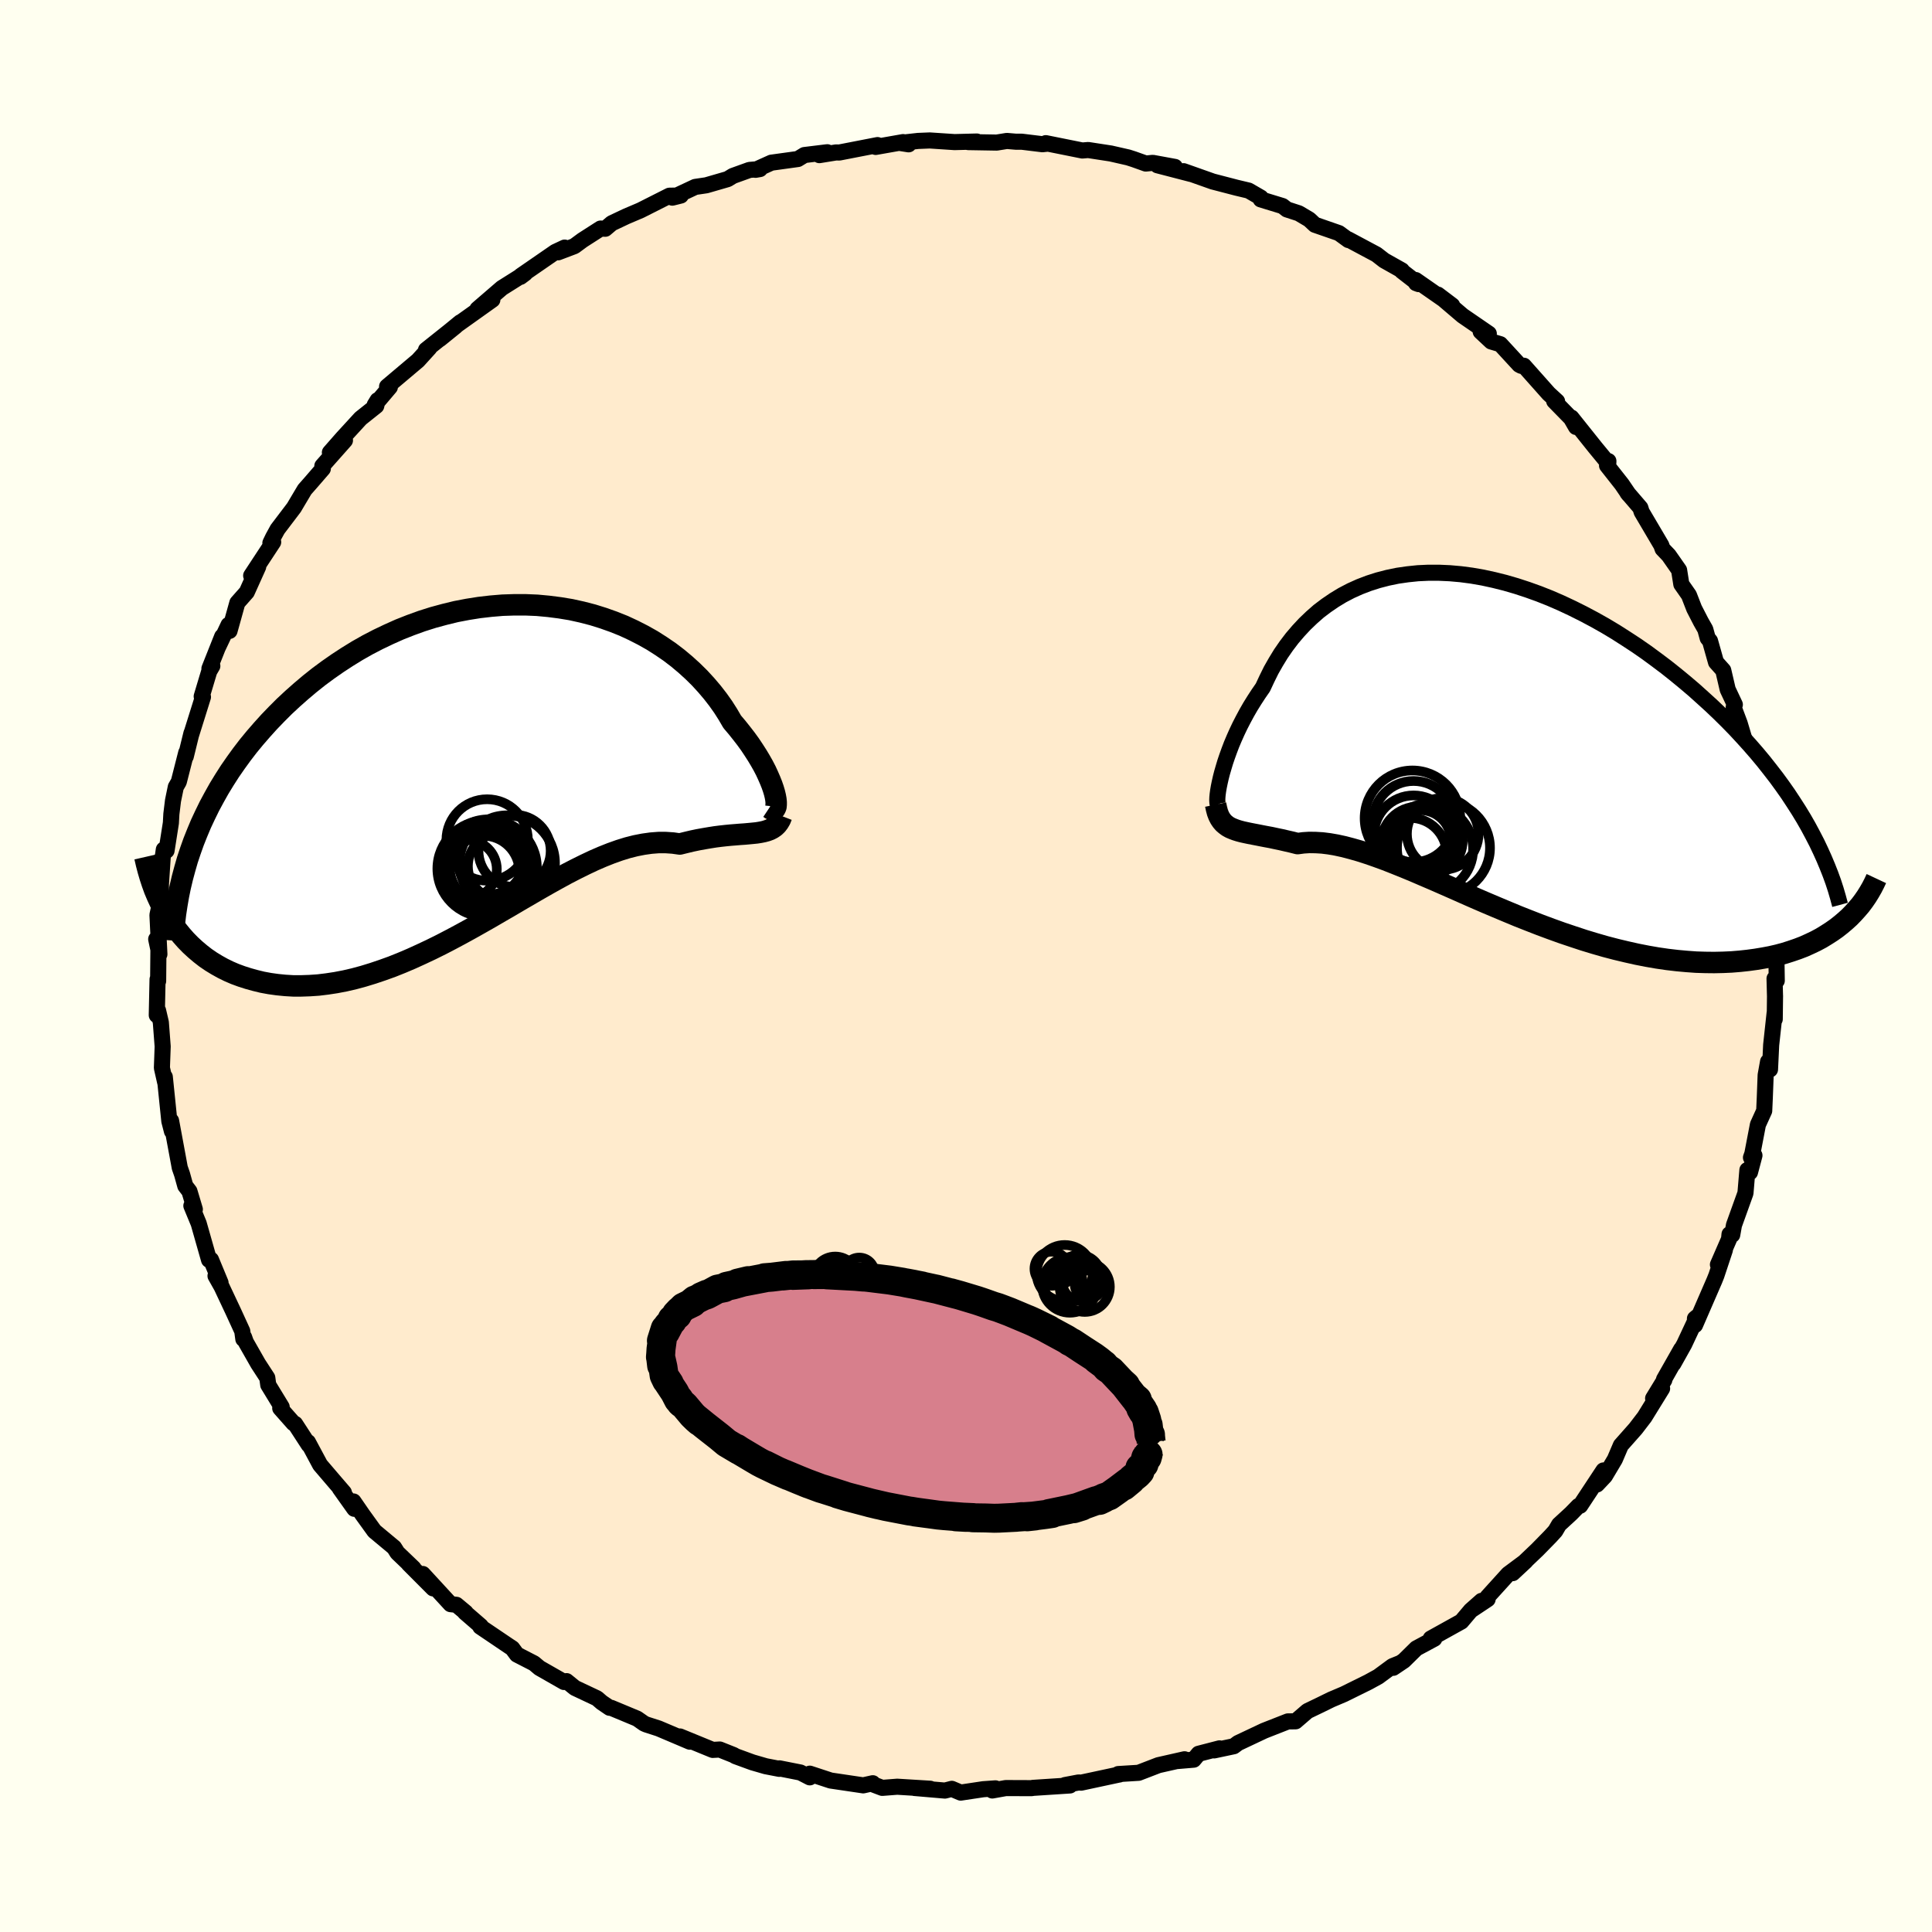 
  <svg viewBox="-100 -100 200 200" xmlns="http://www.w3.org/2000/svg" width="500" height="500" id="face-svg">
    <defs>
      <clipPath id="leftEyeClipPath">
        <polyline points="29.8,2.76 29.71,2.39 29.59,1.99 29.44,1.56 29.26,1.11 29.05,0.63 28.82,0.13 28.55,-0.39 28.25,-0.92 27.92,-1.47 27.56,-2.03 27.18,-2.6 26.76,-3.18 26.31,-3.76 25.84,-4.35 25.34,-4.94 24.89,-5.71 24.4,-6.48 23.86,-7.24 23.27,-8 22.64,-8.74 21.97,-9.47 21.25,-10.18 20.49,-10.87 19.69,-11.54 18.85,-12.18 17.97,-12.78 17.06,-13.36 16.1,-13.9 15.12,-14.4 14.11,-14.87 13.06,-15.29 11.99,-15.67 10.9,-16.01 9.78,-16.3 8.65,-16.55 7.5,-16.74 6.33,-16.89 5.15,-17 3.96,-17.05 2.76,-17.05 1.56,-17.01 0.36,-16.91 -0.85,-16.77 -2.05,-16.58 -3.25,-16.35 -4.44,-16.06 -5.62,-15.74 -6.79,-15.37 -7.95,-14.95 -9.09,-14.5 -10.21,-14 -11.32,-13.47 -12.4,-12.91 -13.46,-12.31 -14.5,-11.67 -15.51,-11.01 -16.5,-10.32 -17.46,-9.61 -18.39,-8.87 -19.29,-8.11 -20.16,-7.34 -21.01,-6.55 -21.82,-5.74 -22.6,-4.93 -23.34,-4.11 -24.06,-3.28 -24.76,-2.43 -25.42,-1.57 -26.05,-0.7 -26.66,0.18 -27.23,1.07 -27.78,1.97 -28.29,2.88 -28.78,3.79 -29.23,4.71 -29.66,5.63 -30.05,6.56 -30.42,7.49 -30.75,8.42 -32.89,15.53 -32.51,16.09 -32.1,16.64 -31.67,17.17 -31.22,17.68 -30.74,18.17 -30.24,18.63 -29.72,19.07 -29.18,19.49 -28.61,19.88 -28.02,20.24 -27.41,20.58 -26.78,20.89 -26.13,21.17 -25.45,21.42 -24.76,21.64 -24.04,21.84 -23.3,22.02 -22.54,22.16 -21.75,22.27 -20.94,22.35 -20.11,22.4 -19.27,22.4 -18.4,22.37 -17.51,22.31 -16.61,22.2 -15.69,22.06 -14.75,21.88 -13.8,21.66 -12.84,21.4 -11.86,21.1 -10.88,20.77 -9.88,20.41 -8.88,20.01 -7.87,19.58 -6.86,19.12 -5.84,18.64 -4.81,18.13 -3.79,17.6 -2.76,17.05 -1.74,16.49 -0.71,15.91 0.31,15.33 1.32,14.74 2.34,14.15 3.34,13.56 4.34,12.98 5.32,12.41 6.3,11.85 7.27,11.31 8.22,10.79 9.17,10.3 10.1,9.84 11.01,9.41 11.91,9.02 12.79,8.67 13.66,8.36 14.5,8.1 15.33,7.89 16.15,7.73 16.94,7.62 17.71,7.56 18.46,7.56 19.2,7.61 19.91,7.71 20.56,7.55 21.19,7.4 21.81,7.27 22.42,7.16 23.01,7.06 23.58,6.97 24.13,6.9 24.67,6.84 25.19,6.79 25.69,6.75 26.17,6.71 26.62,6.68 27.06,6.64 27.48,6.6 27.87,6.56" />
      </clipPath>
      <clipPath id="rightEyeClipPath">
        <polyline points="-27.82,3.38 -27.69,2.87 -27.53,2.32 -27.36,1.75 -27.16,1.16 -26.94,0.55 -26.7,-0.08 -26.43,-0.72 -26.14,-1.37 -25.83,-2.02 -25.49,-2.68 -25.13,-3.35 -24.75,-4.01 -24.34,-4.67 -23.91,-5.33 -23.46,-5.98 -23.04,-6.88 -22.6,-7.77 -22.11,-8.63 -21.59,-9.48 -21.03,-10.29 -20.43,-11.08 -19.79,-11.83 -19.12,-12.55 -18.41,-13.23 -17.67,-13.88 -16.89,-14.47 -16.07,-15.03 -15.23,-15.54 -14.35,-16 -13.44,-16.41 -12.5,-16.77 -11.53,-17.08 -10.53,-17.34 -9.51,-17.55 -8.47,-17.7 -7.41,-17.81 -6.33,-17.86 -5.23,-17.86 -4.11,-17.81 -2.98,-17.71 -1.84,-17.56 -0.69,-17.36 0.46,-17.11 1.62,-16.82 2.79,-16.48 3.95,-16.1 5.12,-15.68 6.28,-15.22 7.43,-14.72 8.58,-14.18 9.72,-13.61 10.85,-13.01 11.97,-12.38 13.07,-11.72 14.15,-11.03 15.22,-10.33 16.27,-9.6 17.29,-8.85 18.3,-8.09 19.28,-7.31 20.24,-6.52 21.17,-5.73 22.07,-4.92 22.95,-4.12 23.8,-3.31 24.63,-2.49 25.43,-1.67 26.2,-0.84 26.95,-0.01 27.68,0.83 28.38,1.67 29.05,2.52 29.7,3.36 30.32,4.21 30.91,5.05 31.47,5.9 32.01,6.74 32.52,7.58 33,8.42 36.83,18.19 36.38,18.57 35.91,18.94 35.41,19.29 34.88,19.63 34.34,19.96 33.76,20.27 33.17,20.55 32.55,20.83 31.9,21.08 31.23,21.31 30.54,21.53 29.83,21.72 29.09,21.89 28.34,22.03 27.56,22.16 26.75,22.27 25.92,22.36 25.06,22.43 24.18,22.47 23.27,22.49 22.34,22.48 21.39,22.45 20.42,22.38 19.43,22.29 18.41,22.17 17.38,22.02 16.34,21.84 15.27,21.63 14.2,21.39 13.11,21.13 12,20.84 10.89,20.52 9.77,20.18 8.65,19.81 7.52,19.43 6.38,19.02 5.25,18.6 4.12,18.16 2.98,17.71 1.85,17.24 0.73,16.77 -0.38,16.3 -1.49,15.82 -2.58,15.34 -3.66,14.86 -4.73,14.39 -5.78,13.93 -6.81,13.49 -7.83,13.05 -8.82,12.64 -9.79,12.25 -10.73,11.88 -11.66,11.54 -12.55,11.23 -13.42,10.95 -14.26,10.71 -15.06,10.5 -15.84,10.33 -16.59,10.2 -17.31,10.11 -17.99,10.07 -18.65,10.06 -19.27,10.1 -19.86,10.18 -20.45,10.03 -21.02,9.9 -21.58,9.77 -22.11,9.66 -22.62,9.55 -23.11,9.46 -23.58,9.37 -24.03,9.28 -24.45,9.2 -24.86,9.12 -25.24,9.04 -25.6,8.96 -25.94,8.87 -26.26,8.77 -26.55,8.66" />
      </clipPath>
      <filter id="fuzzy">
        <feTurbulence id="turbulence" baseFrequency="0.05" numOctaves="3" type="noise" result="noise" />
        <feDisplacementMap in="SourceGraphic" in2="noise" scale="2" />
      </filter>
      <linearGradient id="rainbowGradient" x1="0%" y1="0%" x2="100%" y2="0%">
        <stop offset="0%" style="stop-color: rgb(185, 55, 55); stop-opacity: 1" />
        <stop offset="50%" style="stop-color: rgb(192, 192, 192); stop-opacity: 1" />
        <stop offset="100%" style="stop-color: rgb(0, 0, 0); stop-opacity: 1" />
      </linearGradient>
    </defs>
    <rect x="-100" y="-100" width="100%" height="100%" fill="rgb(255, 255, 240)" />
    <polyline id="faceContour" points="83.93,1.52 83.7,1.3 83.75,3.19 83.75,3.07 83.72,5.51 83.71,4.86 83.35,8.18 83.23,10.71 83.03,9.9 82.78,11.29 82.69,13.66 82.63,14.99 81.98,16.42 81.4,19.44 81.26,19.83 81.62,19.61 81.16,21.35 80.89,21.12 80.69,23.51 79.5,26.82 79.32,27.83 79.04,27.77 78.99,28.27 77.84,30.91 78.56,29.39 77.68,32.04 77.48,32.54 75.47,37.17 75.46,36.5 75.68,36.32 74.35,39.16 73.22,41.18 74.03,39.67 72.26,42.79 72.29,42.86 71.13,44.76 72.06,43.74 70.24,46.69 69.32,47.89 67.79,49.62 67.17,51.07 66.14,52.8 65.32,53.67 65.99,52.22 63.58,55.87 63.4,55.9 62.64,56.68 61.39,57.83 61.01,58.48 60.5,59.04 59.15,60.42 56.6,62.85 57.93,61.61 56.13,62.95 53.99,65.31 54,65.55 52.24,66.72 53.37,65.72 52.22,66.75 51.28,67.86 48.11,69.62 48.48,69.64 46.62,70.64 45.33,71.91 44.23,72.65 44.92,72.17 44.15,72.48 42.67,73.57 41.65,74.13 39.12,75.38 37.8,75.94 36.68,76.49 35.35,77.13 34.12,78.19 33.32,78.2 31.23,79.02 30.85,79.17 28.16,80.44 27.72,80.77 25.69,81.2 26.24,80.99 24.08,81.55 23.57,82.16 21.91,82.3 22.62,82.12 19.92,82.73 17.87,83.52 15.76,83.65 15.87,83.7 15.93,83.68 11.92,84.54 11.66,84.52 10.24,84.79 10.76,84.83 6.92,85.08 6.79,85.11 4.12,85.1 2.72,85.35 3.05,85.13 1.78,85.22 -0.55,85.57 -1.47,85.18 -2.18,85.36 -5.33,85.09 -3.7,85.17 -7.12,84.96 -8.67,85.08 -9.49,84.77 -9.65,84.6 -10.64,84.82 -14.01,84.32 -16.17,83.61 -16.17,83.99 -17.14,83.49 -19.31,83.06 -19.33,83.11 -20.73,82.84 -22.11,82.44 -23.86,81.8 -24.06,81.68 -25.49,81.11 -26.22,81.15 -29.61,79.76 -28.59,80.3 -31.82,78.93 -33.09,78.52 -33.32,78.42 -34.05,77.91 -36.74,76.79 -36.89,76.79 -37.7,76.24 -38.2,75.81 -40.49,74.73 -41.35,74.03 -41.61,74.12 -44.15,72.67 -44.72,72.19 -46.49,71.28 -46.97,70.63 -47.32,70.4 -50.28,68.4 -50.23,68.33 -51.87,66.91 -51.79,66.93 -52.75,66.13 -53.36,66.06 -56.23,62.94 -55.16,64.43 -57.7,61.88 -57.2,62.33 -58.86,60.74 -59.2,60.2 -61.24,58.5 -62.46,56.81 -63.41,55.43 -63.32,56.19 -64.82,54.08 -64.4,54.51 -65.27,53.5 -66.86,51.64 -68.12,49.29 -68.04,49.57 -69.45,47.4 -69.62,47.33 -70.99,45.78 -70.84,45.65 -72.23,43.37 -72.33,42.63 -73.28,41.17 -74.55,38.94 -74.73,38.43 -74.81,38.62 -74.92,37.8 -75.85,35.77 -77.06,33.2 -77.69,32.08 -77.17,32.79 -78.16,30.4 -78.36,30.42 -79.43,26.66 -80.19,24.82 -79.83,25.19 -80.39,23.32 -80.82,22.76 -81.15,21.57 -81.39,20.88 -81.68,19.31 -82.29,16.02 -82.2,17.11 -82.47,16.06 -82.94,11.48 -82.9,12.05 -83.24,10.55 -83.16,8.33 -83.35,5.84 -83.64,4.6 -83.7,4.53 -83.77,5.09 -83.69,1.38 -83.63,1.56 -83.6,-1.69 -83.83,-2.78 -83.5,-1.22 -83.7,-5.28 -83.41,-6.64 -83.32,-6.29 -83.34,-8.47 -83.15,-11.37 -83.28,-10.37 -83.04,-12.06 -82.76,-11.94 -82.31,-14.81 -82.26,-15.73 -82.09,-17.12 -81.8,-18.53 -81.49,-19.07 -80.72,-22.09 -80.77,-21.69 -80.18,-24.1 -80.22,-23.92 -78.99,-27.85 -79.12,-27.91 -78.34,-30.51 -78.02,-31.06 -78.32,-30.79 -77,-34.11 -77.43,-33.01 -76.34,-35.31 -76.24,-34.69 -75.43,-37.6 -74.45,-38.71 -73.27,-41.33 -74,-40.41 -71.72,-43.88 -72.01,-43.79 -71.73,-44.37 -71.27,-45.21 -69.57,-47.45 -69.12,-48.21 -68.46,-49.32 -67.8,-50.07 -66.58,-51.48 -66.63,-51.77 -64.29,-54.41 -65.85,-53.16 -64.55,-54.64 -62.67,-56.69 -61.05,-57.98 -60.91,-58.57 -61.21,-58.08 -59.64,-59.93 -59.93,-59.98 -56.73,-62.68 -55.55,-63.98 -55.9,-63.78 -52.85,-66.21 -54.48,-64.89 -52.34,-66.64 -52.65,-66.39 -49.03,-68.97 -50.58,-68 -48.04,-70.19 -45.64,-71.7 -46.12,-71.34 -46.09,-71.45 -42.51,-73.92 -41.55,-74.37 -42.23,-73.88 -40.54,-74.52 -39.7,-75.14 -37.83,-76.34 -37.34,-76.32 -36.67,-76.89 -35.17,-77.6 -33.69,-78.23 -30.7,-79.74 -29.52,-79.76 -30.4,-79.54 -28.03,-80.65 -26.88,-80.82 -24.67,-81.46 -24.13,-81.79 -22.41,-82.41 -21.33,-82.5 -21.79,-82.42 -20.15,-83.16 -17.4,-83.54 -16.73,-83.95 -14.36,-84.24 -15.18,-83.94 -13.45,-84.22 -13.12,-84.21 -9.16,-84.98 -9.35,-84.79 -6.51,-85.29 -5.94,-85.06 -6.83,-85.2 -4.97,-85.41 -3.75,-85.46 -1.18,-85.29 1.12,-85.35 0.23,-85.29 3.18,-85.24 4.23,-85.41 5.17,-85.33 5.78,-85.33 7.91,-85.07 8.47,-85.13 8.26,-85.18 12.04,-84.42 12.65,-84.47 14.99,-84.11 16.79,-83.7 17.38,-83.51 18.61,-83.07 19.34,-83.14 21.63,-82.72 19.82,-82.89 23.29,-81.99 22.52,-82.28 25.54,-81.21 28,-80.57 29.26,-80.27 30.52,-79.54 30.51,-79.36 32.77,-78.67 33.22,-78.32 34.45,-77.92 35.53,-77.28 36.12,-76.73 38.6,-75.87 39.59,-75.15 39.55,-75.23 42.49,-73.66 43.29,-73.04 45.12,-72.01 45.12,-71.94 46.86,-70.59 46.59,-70.69 46.55,-71.01 50.33,-68.38 48.85,-69.5 51.41,-67.32 54.12,-65.46 53.28,-65.67 54.37,-64.65 55.31,-64.37 57.27,-62.24 57.48,-62.13 57.75,-62.14 60.32,-59.25 61.19,-58.45 60.89,-58.48 62.63,-56.7 63.15,-55.8 62.67,-56.77 65.13,-53.69 66.49,-52.04 66.5,-52.27 66.36,-51.81 67.89,-49.87 68.61,-48.81 68.47,-48.99 69.81,-47.43 69.94,-47.01 71.98,-43.55 72.11,-43.18 72.75,-42.51 73.82,-40.98 74.05,-39.52 74.84,-38.39 75.38,-37 76.08,-35.64 76.53,-34.85 76.78,-33.94 77.02,-33.65 77.64,-31.45 78.39,-30.61 78.85,-28.63 79.59,-27.06 79.47,-26.77 80.09,-25.12 80.69,-23.11 79.88,-25.04 81.19,-20.72 81.81,-19.18 81.92,-18.16 81.45,-19.03 82.19,-16.34 82.42,-15.31 82.91,-12.15 82.99,-11.56 83.04,-11.55 83.37,-8.93 83.35,-7.04 83.32,-6.08 83.49,-5.88 83.71,-4.53 83.52,-3.4 83.87,-2.45 83.93,1.52 83.7,1.3" fill="rgb(255, 235, 205)" stroke="black" stroke-width="1.667" stroke-linejoin="round" filter="url(#fuzzy)" />
    <g transform="translate(54.19 -22.85)">
      <polyline id="rightCountour" points="-27.82,3.38 -27.69,2.87 -27.53,2.32 -27.36,1.75 -27.16,1.16 -26.94,0.55 -26.7,-0.08 -26.43,-0.72 -26.14,-1.37 -25.83,-2.02 -25.49,-2.68 -25.13,-3.35 -24.75,-4.01 -24.34,-4.67 -23.91,-5.33 -23.46,-5.98 -23.04,-6.88 -22.6,-7.77 -22.11,-8.63 -21.59,-9.48 -21.03,-10.29 -20.43,-11.08 -19.79,-11.83 -19.12,-12.55 -18.41,-13.23 -17.67,-13.88 -16.89,-14.47 -16.07,-15.03 -15.23,-15.54 -14.35,-16 -13.44,-16.41 -12.5,-16.77 -11.53,-17.08 -10.53,-17.34 -9.51,-17.55 -8.47,-17.7 -7.41,-17.81 -6.33,-17.86 -5.23,-17.86 -4.11,-17.81 -2.98,-17.71 -1.84,-17.56 -0.69,-17.36 0.46,-17.11 1.62,-16.82 2.79,-16.48 3.95,-16.1 5.12,-15.68 6.28,-15.22 7.43,-14.72 8.58,-14.18 9.72,-13.61 10.85,-13.01 11.97,-12.38 13.07,-11.72 14.15,-11.03 15.22,-10.33 16.27,-9.6 17.29,-8.85 18.3,-8.09 19.28,-7.31 20.24,-6.52 21.17,-5.73 22.07,-4.92 22.95,-4.12 23.8,-3.31 24.63,-2.49 25.43,-1.67 26.2,-0.84 26.95,-0.01 27.68,0.83 28.38,1.67 29.05,2.52 29.7,3.36 30.32,4.21 30.91,5.05 31.47,5.9 32.01,6.74 32.52,7.58 33,8.42 36.83,18.19 36.38,18.57 35.91,18.94 35.41,19.29 34.88,19.63 34.34,19.96 33.76,20.27 33.17,20.55 32.55,20.83 31.9,21.08 31.23,21.31 30.54,21.53 29.83,21.72 29.09,21.89 28.34,22.03 27.56,22.16 26.75,22.27 25.92,22.36 25.06,22.43 24.18,22.47 23.27,22.49 22.34,22.48 21.39,22.45 20.42,22.38 19.43,22.29 18.41,22.17 17.38,22.02 16.34,21.84 15.27,21.63 14.2,21.39 13.11,21.13 12,20.84 10.89,20.52 9.77,20.18 8.65,19.81 7.52,19.43 6.38,19.02 5.25,18.6 4.12,18.16 2.98,17.71 1.85,17.24 0.73,16.77 -0.38,16.3 -1.49,15.82 -2.58,15.34 -3.66,14.86 -4.73,14.39 -5.78,13.93 -6.81,13.49 -7.83,13.05 -8.82,12.64 -9.79,12.25 -10.73,11.88 -11.66,11.54 -12.55,11.23 -13.42,10.95 -14.26,10.71 -15.06,10.5 -15.84,10.33 -16.59,10.2 -17.31,10.11 -17.99,10.07 -18.65,10.06 -19.27,10.1 -19.86,10.18 -20.45,10.03 -21.02,9.9 -21.58,9.77 -22.11,9.66 -22.62,9.55 -23.11,9.46 -23.58,9.37 -24.03,9.28 -24.45,9.2 -24.86,9.12 -25.24,9.04 -25.6,8.96 -25.94,8.87 -26.26,8.77 -26.55,8.66" fill="white" stroke="white" stroke-width="0" stroke-linejoin="round" filter="url(#fuzzy)" />
    </g>
    <g transform="translate(-49.54 -20.34)">
      <polyline id="leftCountour" points="29.8,2.76 29.71,2.39 29.59,1.99 29.44,1.56 29.26,1.11 29.05,0.63 28.82,0.13 28.55,-0.39 28.25,-0.92 27.92,-1.47 27.56,-2.03 27.18,-2.6 26.76,-3.18 26.31,-3.76 25.84,-4.35 25.34,-4.94 24.89,-5.71 24.4,-6.48 23.86,-7.24 23.27,-8 22.64,-8.74 21.97,-9.47 21.25,-10.18 20.49,-10.87 19.69,-11.54 18.85,-12.18 17.97,-12.78 17.06,-13.36 16.1,-13.9 15.12,-14.4 14.11,-14.87 13.06,-15.29 11.99,-15.67 10.9,-16.01 9.78,-16.3 8.65,-16.55 7.5,-16.74 6.33,-16.89 5.15,-17 3.96,-17.05 2.76,-17.05 1.56,-17.01 0.36,-16.91 -0.85,-16.77 -2.05,-16.58 -3.25,-16.35 -4.44,-16.06 -5.62,-15.74 -6.79,-15.37 -7.95,-14.95 -9.09,-14.5 -10.21,-14 -11.32,-13.47 -12.4,-12.91 -13.46,-12.31 -14.5,-11.67 -15.51,-11.01 -16.5,-10.32 -17.46,-9.61 -18.39,-8.87 -19.29,-8.11 -20.16,-7.34 -21.01,-6.55 -21.82,-5.74 -22.6,-4.93 -23.34,-4.11 -24.06,-3.28 -24.76,-2.43 -25.42,-1.57 -26.05,-0.7 -26.66,0.18 -27.23,1.07 -27.78,1.97 -28.29,2.88 -28.78,3.79 -29.23,4.71 -29.66,5.63 -30.05,6.56 -30.42,7.49 -30.75,8.42 -32.89,15.53 -32.51,16.09 -32.1,16.64 -31.67,17.17 -31.22,17.68 -30.74,18.17 -30.24,18.63 -29.72,19.07 -29.18,19.49 -28.61,19.88 -28.02,20.24 -27.41,20.58 -26.78,20.89 -26.13,21.17 -25.45,21.42 -24.76,21.64 -24.04,21.84 -23.3,22.02 -22.54,22.16 -21.75,22.27 -20.94,22.35 -20.11,22.4 -19.27,22.4 -18.4,22.37 -17.51,22.31 -16.61,22.2 -15.69,22.06 -14.75,21.88 -13.8,21.66 -12.84,21.4 -11.86,21.1 -10.88,20.77 -9.88,20.41 -8.88,20.01 -7.87,19.58 -6.86,19.12 -5.84,18.64 -4.81,18.13 -3.79,17.6 -2.76,17.05 -1.74,16.49 -0.71,15.91 0.31,15.33 1.32,14.74 2.34,14.15 3.34,13.56 4.34,12.98 5.32,12.41 6.3,11.85 7.27,11.31 8.22,10.79 9.17,10.3 10.1,9.84 11.01,9.41 11.91,9.02 12.79,8.67 13.66,8.36 14.5,8.1 15.33,7.89 16.15,7.73 16.94,7.62 17.71,7.56 18.46,7.56 19.2,7.61 19.91,7.71 20.56,7.55 21.19,7.4 21.81,7.27 22.42,7.16 23.01,7.06 23.58,6.97 24.13,6.9 24.67,6.84 25.19,6.79 25.69,6.75 26.17,6.71 26.62,6.68 27.06,6.64 27.48,6.6 27.87,6.56" fill="white" stroke="white" stroke-width="0" stroke-linejoin="round" filter="url(#fuzzy)" />
    </g>
    <g transform="translate(54.19 -22.85)">
      <polyline id="rightUpper" points="-28.06,6.15 -28.11,6.13 -28.15,6.04 -28.17,5.89 -28.18,5.68 -28.17,5.41 -28.14,5.09 -28.09,4.72 -28.02,4.31 -27.93,3.87 -27.82,3.38 -27.69,2.87 -27.53,2.32 -27.36,1.75 -27.16,1.16 -26.94,0.55 -26.7,-0.08 -26.43,-0.72 -26.14,-1.37 -25.83,-2.02 -25.49,-2.68 -25.13,-3.35 -24.75,-4.01 -24.34,-4.67 -23.91,-5.33 -23.46,-5.98 -23.04,-6.88 -22.6,-7.77 -22.11,-8.63 -21.59,-9.48 -21.03,-10.29 -20.43,-11.08 -19.79,-11.83 -19.12,-12.55 -18.41,-13.23 -17.67,-13.88 -16.89,-14.47 -16.07,-15.03 -15.23,-15.54 -14.35,-16 -13.44,-16.41 -12.5,-16.77 -11.53,-17.08 -10.53,-17.34 -9.51,-17.55 -8.47,-17.7 -7.41,-17.81 -6.33,-17.86 -5.23,-17.86 -4.11,-17.81 -2.98,-17.71 -1.84,-17.56 -0.69,-17.36 0.46,-17.11 1.62,-16.82 2.79,-16.48 3.95,-16.1 5.12,-15.68 6.28,-15.22 7.43,-14.72 8.58,-14.18 9.72,-13.61 10.85,-13.01 11.97,-12.38 13.07,-11.72 14.15,-11.03 15.22,-10.33 16.27,-9.6 17.29,-8.85 18.3,-8.09 19.28,-7.31 20.24,-6.52 21.17,-5.73 22.07,-4.92 22.95,-4.12 23.8,-3.31 24.63,-2.49 25.43,-1.67 26.2,-0.84 26.95,-0.01 27.68,0.83 28.38,1.67 29.05,2.52 29.7,3.36 30.32,4.21 30.91,5.05 31.47,5.9 32.01,6.74 32.52,7.58 33,8.42 33.45,9.26 33.88,10.09 34.27,10.91 34.64,11.73 34.98,12.54 35.3,13.35 35.59,14.15 35.85,14.95 36.08,15.74 36.29,16.52" fill="none" stroke="black" stroke-width="1.667" stroke-linejoin="round" filter="url(#fuzzy)" />
      <polyline id="rightLower" points="-28.35,6.14 -28.26,6.57 -28.16,6.95 -28.03,7.29 -27.88,7.58 -27.71,7.83 -27.52,8.05 -27.31,8.23 -27.08,8.4 -26.83,8.54 -26.55,8.66 -26.26,8.77 -25.94,8.87 -25.6,8.96 -25.24,9.04 -24.86,9.12 -24.45,9.2 -24.03,9.28 -23.58,9.37 -23.11,9.46 -22.62,9.55 -22.11,9.66 -21.58,9.77 -21.02,9.9 -20.45,10.03 -19.86,10.18 -19.27,10.1 -18.65,10.06 -17.99,10.07 -17.31,10.11 -16.59,10.2 -15.84,10.33 -15.06,10.5 -14.26,10.71 -13.42,10.95 -12.55,11.23 -11.66,11.54 -10.73,11.88 -9.79,12.25 -8.82,12.64 -7.83,13.05 -6.81,13.49 -5.78,13.93 -4.73,14.39 -3.66,14.86 -2.58,15.34 -1.49,15.82 -0.38,16.3 0.73,16.77 1.85,17.24 2.98,17.71 4.12,18.16 5.25,18.6 6.38,19.02 7.52,19.43 8.65,19.81 9.77,20.18 10.89,20.52 12,20.84 13.11,21.13 14.2,21.39 15.27,21.63 16.34,21.84 17.38,22.02 18.41,22.17 19.43,22.29 20.42,22.38 21.39,22.45 22.34,22.48 23.27,22.49 24.18,22.47 25.06,22.43 25.92,22.36 26.75,22.27 27.56,22.16 28.34,22.03 29.09,21.89 29.83,21.72 30.54,21.53 31.23,21.31 31.9,21.08 32.55,20.83 33.17,20.55 33.76,20.27 34.34,19.96 34.88,19.63 35.41,19.29 35.91,18.94 36.38,18.57 36.83,18.19 37.26,17.8 37.66,17.39 38.04,16.97 38.4,16.55 38.73,16.11 39.04,15.66 39.32,15.21 39.59,14.74 39.83,14.27 40.05,13.8" fill="none" stroke="black" stroke-width="2.222" stroke-linejoin="round" filter="url(#fuzzy)" />
      <circle r="3.78" cx="-8.211" cy="11.295" stroke="black" fill="none" stroke-width="1.0" filter="url(#fuzzy)" clip-path="url(#rightEyeClipPath)" /><circle r="3.772" cx="-7.421" cy="10.125" stroke="black" fill="none" stroke-width="1.0" filter="url(#fuzzy)" clip-path="url(#rightEyeClipPath)" /><circle r="3.158" cx="-7.146" cy="9.875" stroke="black" fill="none" stroke-width="1.0" filter="url(#fuzzy)" clip-path="url(#rightEyeClipPath)" /><circle r="4.814" cx="-4.761" cy="10.63" stroke="black" fill="none" stroke-width="1.0" filter="url(#fuzzy)" clip-path="url(#rightEyeClipPath)" /><circle r="4.102" cx="-7.856" cy="9.295" stroke="black" fill="none" stroke-width="1.0" filter="url(#fuzzy)" clip-path="url(#rightEyeClipPath)" /><circle r="3.708" cx="-4.841" cy="9.175" stroke="black" fill="none" stroke-width="1.0" filter="url(#fuzzy)" clip-path="url(#rightEyeClipPath)" /><circle r="4.606" cx="-6.296" cy="10.745" stroke="black" fill="none" stroke-width="1.0" filter="url(#fuzzy)" clip-path="url(#rightEyeClipPath)" /><circle r="3.746" cx="-6.516" cy="9.83" stroke="black" fill="none" stroke-width="1.0" filter="url(#fuzzy)" clip-path="url(#rightEyeClipPath)" /><circle r="4.946" cx="-7.976" cy="7.555" stroke="black" fill="none" stroke-width="1.0" filter="url(#fuzzy)" clip-path="url(#rightEyeClipPath)" /><circle r="4.202" cx="-7.861" cy="7.9" stroke="black" fill="none" stroke-width="1.0" filter="url(#fuzzy)" clip-path="url(#rightEyeClipPath)" />
      </g>
    <g transform="translate(-49.54 -20.34)">
      <polyline id="leftUpper" points="29.17,3.98 29.35,4.1 29.5,4.17 29.63,4.17 29.74,4.11 29.81,4 29.87,3.84 29.89,3.63 29.89,3.38 29.86,3.09 29.8,2.76 29.71,2.39 29.59,1.99 29.44,1.56 29.26,1.11 29.05,0.63 28.82,0.13 28.55,-0.39 28.25,-0.92 27.92,-1.47 27.56,-2.03 27.18,-2.6 26.76,-3.18 26.31,-3.76 25.84,-4.35 25.34,-4.94 24.89,-5.71 24.4,-6.48 23.86,-7.24 23.27,-8 22.64,-8.74 21.97,-9.47 21.25,-10.18 20.49,-10.87 19.69,-11.54 18.85,-12.18 17.97,-12.78 17.06,-13.36 16.1,-13.9 15.12,-14.4 14.11,-14.87 13.06,-15.29 11.99,-15.67 10.9,-16.01 9.78,-16.3 8.65,-16.55 7.5,-16.74 6.33,-16.89 5.15,-17 3.96,-17.05 2.76,-17.05 1.56,-17.01 0.36,-16.91 -0.85,-16.77 -2.05,-16.58 -3.25,-16.35 -4.44,-16.06 -5.62,-15.74 -6.79,-15.37 -7.95,-14.95 -9.09,-14.5 -10.21,-14 -11.32,-13.47 -12.4,-12.91 -13.46,-12.31 -14.5,-11.67 -15.51,-11.01 -16.5,-10.32 -17.46,-9.61 -18.39,-8.87 -19.29,-8.11 -20.16,-7.34 -21.01,-6.55 -21.82,-5.74 -22.6,-4.93 -23.34,-4.11 -24.06,-3.28 -24.76,-2.43 -25.42,-1.57 -26.05,-0.7 -26.66,0.18 -27.23,1.07 -27.78,1.97 -28.29,2.88 -28.78,3.79 -29.23,4.71 -29.66,5.63 -30.05,6.56 -30.42,7.49 -30.75,8.42 -31.06,9.35 -31.33,10.29 -31.58,11.22 -31.8,12.15 -31.99,13.08 -32.15,14.01 -32.29,14.93 -32.4,15.86 -32.48,16.78 -32.54,17.7" fill="none" stroke="black" stroke-width="2.222" stroke-linejoin="round" filter="url(#fuzzy)" />
      <polyline id="leftLower" points="30.46,4.81 30.32,5.17 30.15,5.46 29.96,5.71 29.74,5.92 29.49,6.09 29.22,6.23 28.92,6.34 28.59,6.43 28.24,6.5 27.87,6.56 27.48,6.6 27.06,6.64 26.62,6.68 26.17,6.71 25.69,6.75 25.19,6.79 24.67,6.84 24.13,6.9 23.58,6.97 23.01,7.06 22.42,7.16 21.81,7.27 21.19,7.4 20.56,7.55 19.91,7.71 19.2,7.61 18.46,7.56 17.71,7.56 16.94,7.62 16.15,7.73 15.33,7.89 14.5,8.1 13.66,8.36 12.79,8.67 11.91,9.02 11.01,9.41 10.1,9.84 9.17,10.3 8.22,10.79 7.27,11.31 6.3,11.85 5.32,12.41 4.34,12.98 3.34,13.56 2.34,14.15 1.32,14.74 0.31,15.33 -0.71,15.91 -1.74,16.49 -2.76,17.05 -3.79,17.6 -4.81,18.13 -5.84,18.64 -6.86,19.12 -7.87,19.58 -8.88,20.01 -9.88,20.41 -10.88,20.77 -11.86,21.1 -12.84,21.4 -13.8,21.66 -14.75,21.88 -15.69,22.06 -16.61,22.2 -17.51,22.31 -18.4,22.37 -19.27,22.4 -20.11,22.4 -20.94,22.35 -21.75,22.27 -22.54,22.16 -23.3,22.02 -24.04,21.84 -24.76,21.64 -25.45,21.42 -26.13,21.17 -26.78,20.89 -27.41,20.58 -28.02,20.24 -28.61,19.88 -29.18,19.49 -29.72,19.07 -30.24,18.63 -30.74,18.17 -31.22,17.68 -31.67,17.17 -32.1,16.64 -32.51,16.09 -32.89,15.53 -33.25,14.94 -33.59,14.34 -33.9,13.73 -34.19,13.1 -34.46,12.46 -34.7,11.8 -34.92,11.13 -35.12,10.45 -35.3,9.76 -35.46,9.06" fill="none" stroke="black" stroke-width="2.222" stroke-linejoin="round" filter="url(#fuzzy)" />
      <circle r="4.984" cx="0.129" cy="10.145" stroke="black" fill="none" stroke-width="1.0" filter="url(#fuzzy)" clip-path="url(#leftEyeClipPath)" /><circle r="3.374" cx="0.339" cy="9.54" stroke="black" fill="none" stroke-width="1.0" filter="url(#fuzzy)" clip-path="url(#leftEyeClipPath)" /><circle r="4.942" cx="2.049" cy="9.685" stroke="black" fill="none" stroke-width="1.0" filter="url(#fuzzy)" clip-path="url(#leftEyeClipPath)" /><circle r="3.76" cx="-0.446" cy="10.605" stroke="black" fill="none" stroke-width="1.0" filter="url(#fuzzy)" clip-path="url(#leftEyeClipPath)" /><circle r="3.738" cx="2.809" cy="8.425" stroke="black" fill="none" stroke-width="1.0" filter="url(#fuzzy)" clip-path="url(#leftEyeClipPath)" /><circle r="3.01" cx="-2.041" cy="10.325" stroke="black" fill="none" stroke-width="1.0" filter="url(#fuzzy)" clip-path="url(#leftEyeClipPath)" /><circle r="3.462" cx="1.439" cy="10.01" stroke="black" fill="none" stroke-width="1.0" filter="url(#fuzzy)" clip-path="url(#leftEyeClipPath)" /><circle r="4.966" cx="-0.216" cy="10.26" stroke="black" fill="none" stroke-width="1.0" filter="url(#fuzzy)" clip-path="url(#leftEyeClipPath)" /><circle r="4.216" cx="-0.031" cy="7.295" stroke="black" fill="none" stroke-width="1.0" filter="url(#fuzzy)" clip-path="url(#leftEyeClipPath)" /><circle r="4.156" cx="0.234" cy="9.99" stroke="black" fill="none" stroke-width="1.0" filter="url(#fuzzy)" clip-path="url(#leftEyeClipPath)" />
    </g>
    <g id="hairs">
      
    </g>
    
        <g id="pointNose">
          <g id="rightNose"><circle r="2.078" cx="12.028" cy="32.638" stroke="black" fill="none" stroke-width="1.0" filter="url(#fuzzy)" /><circle r="2.904" cx="10.216" cy="31.786" stroke="black" fill="none" stroke-width="1.0" filter="url(#fuzzy)" /><circle r="1.764" cx="8.852" cy="31.338" stroke="black" fill="none" stroke-width="1.0" filter="url(#fuzzy)" /><circle r="2.596" cx="12.296" cy="33.214" stroke="black" fill="none" stroke-width="1.0" filter="url(#fuzzy)" /><circle r="2.874" cx="10.752" cy="33.018" stroke="black" fill="none" stroke-width="1.0" filter="url(#fuzzy)" /><circle r="1.072" cx="12.652" cy="32.13" stroke="black" fill="none" stroke-width="1.0" filter="url(#fuzzy)" /><circle r="2.072" cx="10.004" cy="32.762" stroke="black" fill="none" stroke-width="1.0" filter="url(#fuzzy)" /><circle r="2.282" cx="11.712" cy="32.186" stroke="black" fill="none" stroke-width="1.0" filter="url(#fuzzy)" /><circle r="1.162" cx="9.748" cy="31.81" stroke="black" fill="none" stroke-width="1.0" filter="url(#fuzzy)" /><circle r="1.45" cx="12.708" cy="32.97" stroke="black" fill="none" stroke-width="1.0" filter="url(#fuzzy)" /></g>
          <g id="leftNose"><circle r="1.806" cx="-11.898" cy="33.548" stroke="black" fill="none" stroke-width="1.0" filter="url(#fuzzy)" /><circle r="2.688" cx="-13.078" cy="33.356" stroke="black" fill="none" stroke-width="1.0" filter="url(#fuzzy)" /><circle r="1.58" cx="-11.05" cy="31.764" stroke="black" fill="none" stroke-width="1.0" filter="url(#fuzzy)" /><circle r="2.702" cx="-13.638" cy="34.2" stroke="black" fill="none" stroke-width="1.0" filter="url(#fuzzy)" /><circle r="1.566" cx="-12.302" cy="32.812" stroke="black" fill="none" stroke-width="1.0" filter="url(#fuzzy)" /><circle r="1.486" cx="-11.19" cy="34.136" stroke="black" fill="none" stroke-width="1.0" filter="url(#fuzzy)" /><circle r="1.014" cx="-13.63" cy="32.616" stroke="black" fill="none" stroke-width="1.0" filter="url(#fuzzy)" /><circle r="2.306" cx="-13.538" cy="32.384" stroke="black" fill="none" stroke-width="1.0" filter="url(#fuzzy)" /><circle r="1.446" cx="-12.198" cy="34.4" stroke="black" fill="none" stroke-width="1.0" filter="url(#fuzzy)" /><circle r="2.04" cx="-10.81" cy="34.08" stroke="black" fill="none" stroke-width="1.0" filter="url(#fuzzy)" /></g>
        </g>
      
    <g id="mouth">
      <polyline points="18.93,50.2 18.76,50.89 18.85,50.57 18.61,50.89 18.43,51.58 18,51.96 18.01,52.33 17.73,52.63 17.16,53.09 17.08,53.21 16.32,53.84 16.35,53.75 16.78,53.41 15.75,54.19 14.82,54.85 14.25,55.05 14.59,54.94 13.75,55.27 14.28,55.1 13.82,55.32 13.46,55.35 11.16,56.18 11.99,55.92 11.6,56.03 10.59,56.27 8.8,56.64 8.59,56.68 8.91,56.68 8.23,56.78 6.33,57.02 7.16,56.93 5.23,57.06 5.79,57 5.19,57.07 3.42,57.16 2.92,57.17 2.05,57.14 0.69,57.12 0.76,57.1 -1.05,57.02 0.03,57.08 -2.26,56.9 -2.89,56.84 -4.12,56.67 -5.27,56.52 -3.92,56.7 -5.15,56.53 -5.69,56.44 -5.87,56.42 -8.31,55.95 -9.56,55.66 -9.07,55.78 -9.94,55.57 -10.08,55.53 -12.28,54.95 -13.28,54.65 -12.65,54.83 -14.69,54.18 -15.06,54.07 -16.67,53.47 -16.26,53.63 -17.35,53.19 -18.78,52.59 -18.39,52.77 -19.59,52.25 -20.8,51.64 -19.44,52.32 -20.96,51.59 -21.4,51.36 -21.93,51.05 -23.39,50.18 -23.77,49.93 -23.5,50.13 -24.73,49.4 -24.78,49.37 -25.44,48.82 -25.6,48.69 -27.03,47.57 -27.99,46.79 -27.6,47.15 -27.91,46.88 -28.31,46.49 -29.15,45.49 -29.53,45.19 -29.73,44.82 -29.43,45.28 -29.78,44.88 -30.16,44.14 -30.85,43.1 -30.71,43.22 -31.16,42.55 -31,42.9 -31.25,42.38 -31.37,41.54 -31.62,40.42 -31.51,41.36 -31.62,40.38 -31.63,40.48 -31.6,40.12 -31.57,39.64 -31.41,38.47 -31.53,38.79 -31.14,37.56 -31.12,37.9 -30.67,37.05 -30.87,37.22 -30.4,36.72 -30.43,36.58 -29.88,36.12 -29.66,35.7 -30,36.06 -29.24,35.31 -28.3,34.85 -28.06,34.57 -28.45,34.89 -27.83,34.48 -26.81,33.97 -27.4,34.23 -26.82,34.04 -26.52,33.88 -25.73,33.45 -25.03,33.31 -24.79,33.16 -24.14,33.02 -22.55,32.57 -23.64,32.83 -20.82,32.29 -20.86,32.27 -20.09,32.21 -18.63,32.03 -18.94,32.09 -17.91,31.98 -16.29,31.97 -17.92,32.03 -16.59,31.95 -14.95,31.93 -15.75,31.95 -14.39,31.94 -14.43,31.97 -11.43,32.13 -10.65,32.2 -10.49,32.2 -9.52,32.3 -10.43,32.2 -7.92,32.51 -6.58,32.73 -6.15,32.82 -4.55,33.12 -6.21,32.8 -5.4,32.95 -3.18,33.43 -3.07,33.45 -1.01,33.99 -1.57,33.83 -1.58,33.83 -0.63,34.09 1.13,34.62 1.61,34.78 1.9,34.88 2.83,35.21 3.3,35.35 3.81,35.54 4.52,35.81 6.8,36.77 6.39,36.59 7.08,36.9 8.59,37.64 8.36,37.54 10.37,38.63 10.72,38.85 10.71,38.86 11.02,39.01 12.06,39.7 13.22,40.45 13.74,40.83 14.19,41.2 13.55,40.73 14.06,41.11 14.28,41.26 14.58,41.61 15.01,41.9 16.42,43.39 16.22,43.16 16.53,43.44 16.46,43.44 17.45,44.71 17.74,44.9 17.42,44.63 18.3,45.93 18.09,45.79 18.32,46.19 18.46,46.23 18.71,46.98 18.94,48.2 18.86,47.51 18.94,48.47 19.1,48.52 19.09,48.54 19.14,49.04 19.17,49.29" fill="rgb(215,127,140)" stroke="black" stroke-width="3" stroke-linejoin="round" filter="url(#fuzzy)" />
    </g>
  </svg>
  